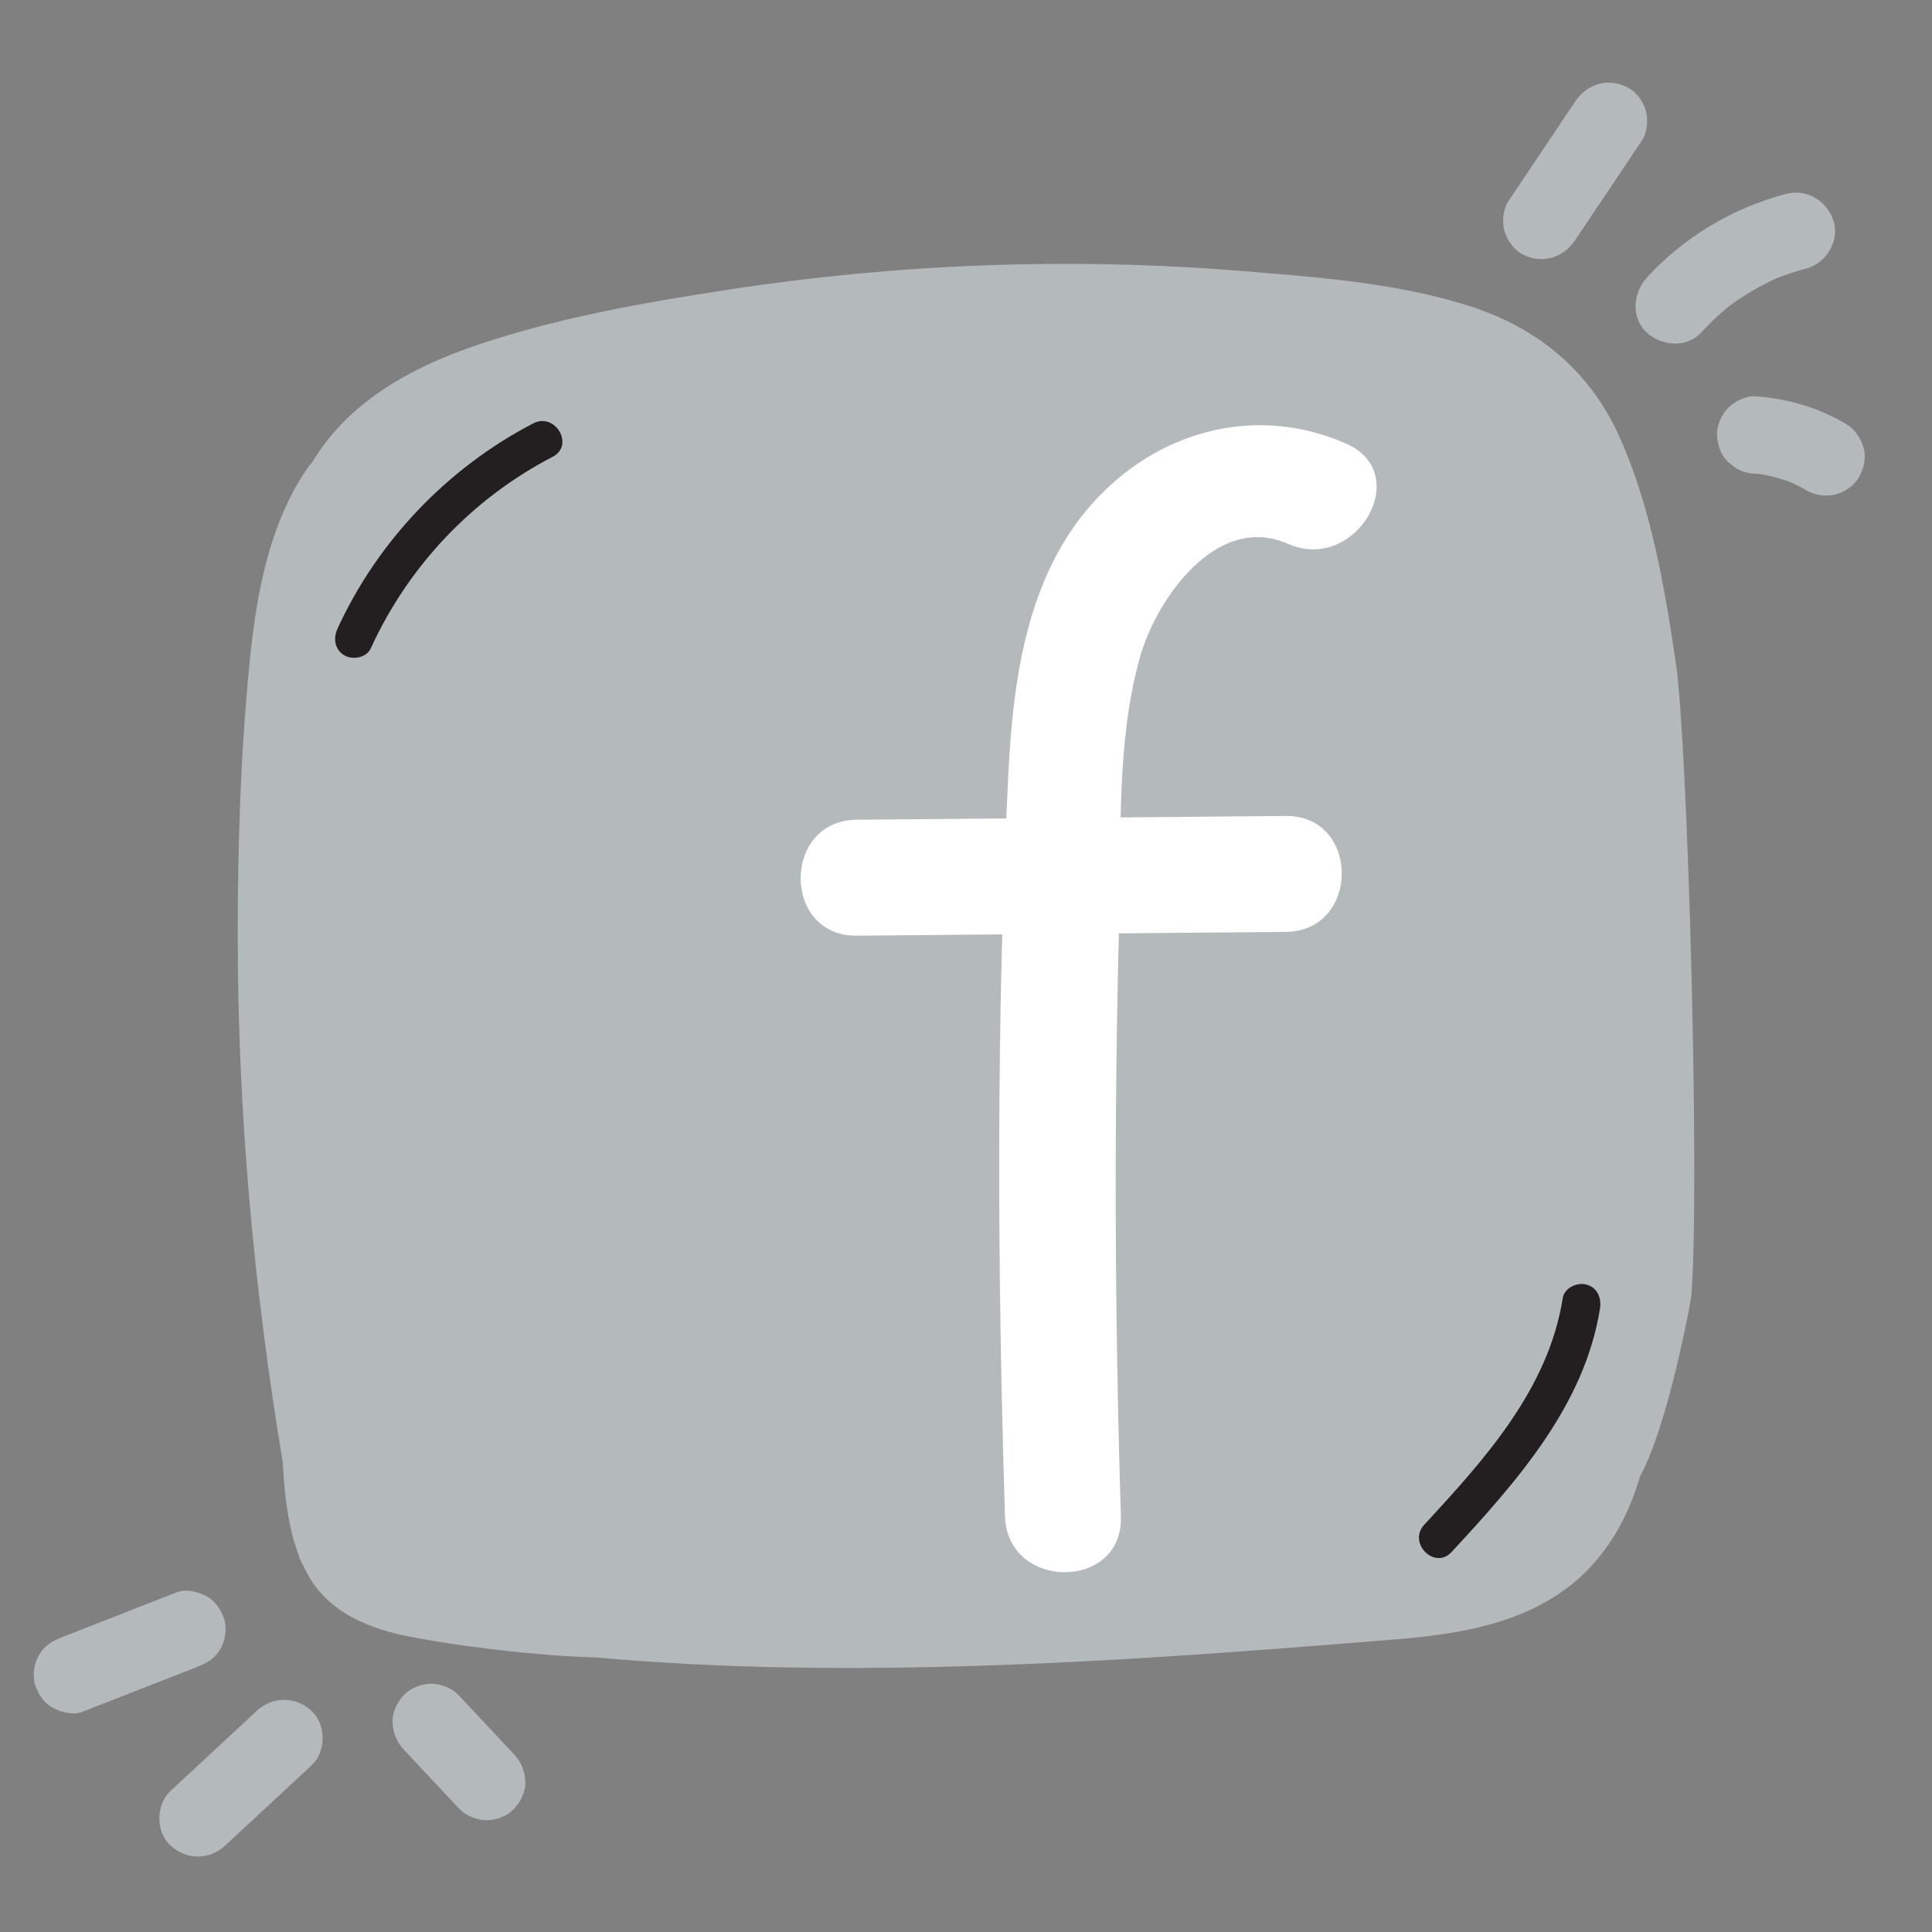 <svg xmlns="http://www.w3.org/2000/svg" xmlns:xlink="http://www.w3.org/1999/xlink" viewBox="0,0,256,256" width="50px" height="50px" fill-rule="nonzero"><rect x="0" y="0" width="256" height="256" fill="#808080" stroke="none"/><g fill="none" fill-rule="nonzero" stroke="none" stroke-width="1" stroke-linecap="butt" stroke-linejoin="miter" stroke-miterlimit="10" stroke-dasharray="" stroke-dashoffset="0" font-family="none" font-weight="none" font-size="none" text-anchor="none" style="mix-blend-mode: normal"><g transform="scale(5.12,5.12)"><path d="M18.87,7.493c-2.228,0.341 -4.516,0.741 -6.651,1.481c-1.643,0.57 -3.221,1.459 -4.131,2.978c-0.043,0.057 -0.092,0.105 -0.133,0.165c-1.022,1.494 -1.334,3.36 -1.505,5.124c-0.224,2.313 -0.299,4.648 -0.298,6.971c0.002,4.563 0.413,9.118 1.164,13.618c0.011,0.152 0.018,0.304 0.03,0.456c0.054,0.661 0.147,1.343 0.387,1.964c0.003,0.014 0.005,0.028 0.007,0.042c0.006,0.031 0.022,0.05 0.032,0.077c0.006,0.013 0.011,0.026 0.017,0.039c0.017,0.035 0.032,0.071 0.055,0.098c0.084,0.177 0.174,0.353 0.292,0.514c0.623,0.854 1.629,1.186 2.628,1.368c1.189,0.216 2.396,0.36 3.601,0.453c0.36,0.028 0.721,0.038 1.082,0.056c1.572,0.138 3.149,0.221 4.725,0.252c5.325,0.108 10.653,-0.292 15.957,-0.723c2.123,-0.173 4.206,-0.584 5.494,-2.446c0.38,-0.55 0.637,-1.146 0.819,-1.766c0.729,-1.332 1.315,-4.534 1.326,-4.654c0.231,-2.66 -0.081,-14.279 -0.4,-16.421c-0.293,-1.973 -0.647,-4.062 -1.482,-5.889c-0.764,-1.67 -2.109,-2.77 -3.845,-3.326c-1.888,-0.605 -3.972,-0.753 -5.938,-0.913c-4.411,-0.356 -8.858,-0.187 -13.233,0.482z" fill="#b4b9bb"></path><path d="M34.844,11.484c-2.25,-0.995 -4.716,-0.398 -6.419,1.378c-1.836,1.915 -2.206,4.664 -2.331,7.2c-0.313,6.383 -0.284,12.795 -0.085,19.18c0.06,1.926 3.06,1.934 3,0c-0.16,-5.128 -0.18,-10.26 -0.045,-15.389c0.059,-2.245 -0.074,-4.674 0.541,-6.855c0.412,-1.463 1.969,-3.745 3.825,-2.924c1.75,0.774 3.278,-1.81 1.514,-2.59z" fill="#ffffff"></path><path d="M22.17,24.215c3.702,-0.033 7.404,-0.065 11.106,-0.098c1.929,-0.017 1.934,-3.017 0,-3c-3.702,0.033 -7.404,0.065 -11.106,0.098c-1.93,0.017 -1.934,3.017 0,3z" fill="#ffffff"></path><path d="M9.595,16.78c0.974,-2.131 2.628,-3.88 4.709,-4.959c0.571,-0.296 0.066,-1.16 -0.505,-0.863c-2.215,1.149 -4.03,3.048 -5.067,5.318c-0.112,0.245 -0.07,0.538 0.179,0.684c0.215,0.125 0.572,0.067 0.684,-0.18z" fill="#231f20"></path><path d="M40.444,33.594c-0.371,2.355 -2.023,4.177 -3.584,5.865c-0.436,0.472 0.269,1.181 0.707,0.707c1.669,-1.805 3.444,-3.788 3.841,-6.306c0.042,-0.266 -0.068,-0.538 -0.349,-0.615c-0.238,-0.066 -0.573,0.081 -0.615,0.349z" fill="#231f20"></path><path d="M40.763,6.218c0.577,-0.86 1.153,-1.721 1.73,-2.581c0.139,-0.208 0.166,-0.536 0.101,-0.771c-0.064,-0.232 -0.243,-0.483 -0.46,-0.598c-0.504,-0.266 -1.057,-0.106 -1.368,0.359c-0.577,0.86 -1.153,1.721 -1.73,2.581c-0.139,0.208 -0.166,0.536 -0.101,0.771c0.064,0.232 0.243,0.483 0.46,0.598c0.503,0.266 1.056,0.106 1.368,-0.359z" fill="#b4b9bb"></path><path d="M44.029,8.604c0.254,-0.279 0.531,-0.535 0.829,-0.767c-0.067,0.052 -0.135,0.104 -0.202,0.156c0.45,-0.345 0.939,-0.631 1.461,-0.852c-0.08,0.034 -0.159,0.067 -0.239,0.101c0.285,-0.118 0.577,-0.217 0.876,-0.295c0.506,-0.132 0.863,-0.721 0.698,-1.23c-0.169,-0.521 -0.688,-0.84 -1.23,-0.698c-1.372,0.358 -2.652,1.122 -3.607,2.171c-0.352,0.387 -0.411,1.037 0,1.414c0.384,0.353 1.038,0.413 1.414,0z" fill="#b4b9bb"></path><path d="M45.436,12.258c0.085,0.006 0.17,0.015 0.255,0.026c-0.089,-0.012 -0.177,-0.024 -0.266,-0.036c0.361,0.05 0.713,0.145 1.05,0.285c-0.08,-0.034 -0.159,-0.067 -0.239,-0.101c0.178,0.075 0.349,0.161 0.516,0.259c0.223,0.131 0.521,0.17 0.771,0.101c0.232,-0.064 0.483,-0.243 0.598,-0.46c0.123,-0.232 0.184,-0.513 0.101,-0.771c-0.08,-0.249 -0.23,-0.463 -0.46,-0.598c-0.713,-0.42 -1.503,-0.645 -2.325,-0.706c-0.244,-0.018 -0.539,0.125 -0.707,0.293c-0.173,0.173 -0.304,0.458 -0.293,0.707c0.012,0.259 0.097,0.527 0.293,0.707c0.067,0.052 0.135,0.104 0.202,0.156c0.155,0.092 0.323,0.137 0.504,0.138z" fill="#b4b9bb"></path><path d="M2.14,44.299c0.988,-0.387 1.976,-0.773 2.964,-1.16c0.25,-0.098 0.457,-0.219 0.598,-0.46c0.125,-0.214 0.179,-0.53 0.101,-0.771c-0.078,-0.242 -0.228,-0.475 -0.46,-0.598c-0.224,-0.118 -0.524,-0.197 -0.771,-0.101c-0.988,0.387 -1.976,0.773 -2.964,1.16c-0.25,0.098 -0.457,0.219 -0.598,0.46c-0.125,0.214 -0.179,0.53 -0.101,0.771c0.078,0.242 0.228,0.475 0.46,0.598c0.224,0.119 0.525,0.198 0.771,0.101z" fill="#b4b9bb"></path><path d="M5.827,47.763c0.744,-0.691 1.489,-1.382 2.233,-2.073c0.384,-0.357 0.388,-1.058 0,-1.414c-0.411,-0.378 -1.004,-0.381 -1.414,0c-0.744,0.691 -1.489,1.382 -2.233,2.073c-0.384,0.357 -0.388,1.058 0,1.414c0.411,0.377 1.004,0.38 1.414,0z" fill="#b4b9bb"></path><path d="M10.452,45.282c0.479,0.511 0.957,1.021 1.436,1.532c0.172,0.183 0.459,0.293 0.707,0.293c0.245,0 0.538,-0.109 0.707,-0.293c0.175,-0.191 0.305,-0.441 0.293,-0.707c-0.012,-0.27 -0.106,-0.508 -0.293,-0.707c-0.479,-0.511 -0.957,-1.021 -1.436,-1.532c-0.172,-0.183 -0.459,-0.293 -0.707,-0.293c-0.245,0 -0.538,0.109 -0.707,0.293c-0.175,0.191 -0.305,0.441 -0.293,0.707c0.013,0.27 0.106,0.507 0.293,0.707z" fill="#b4b9bb"></path></g></g></svg>